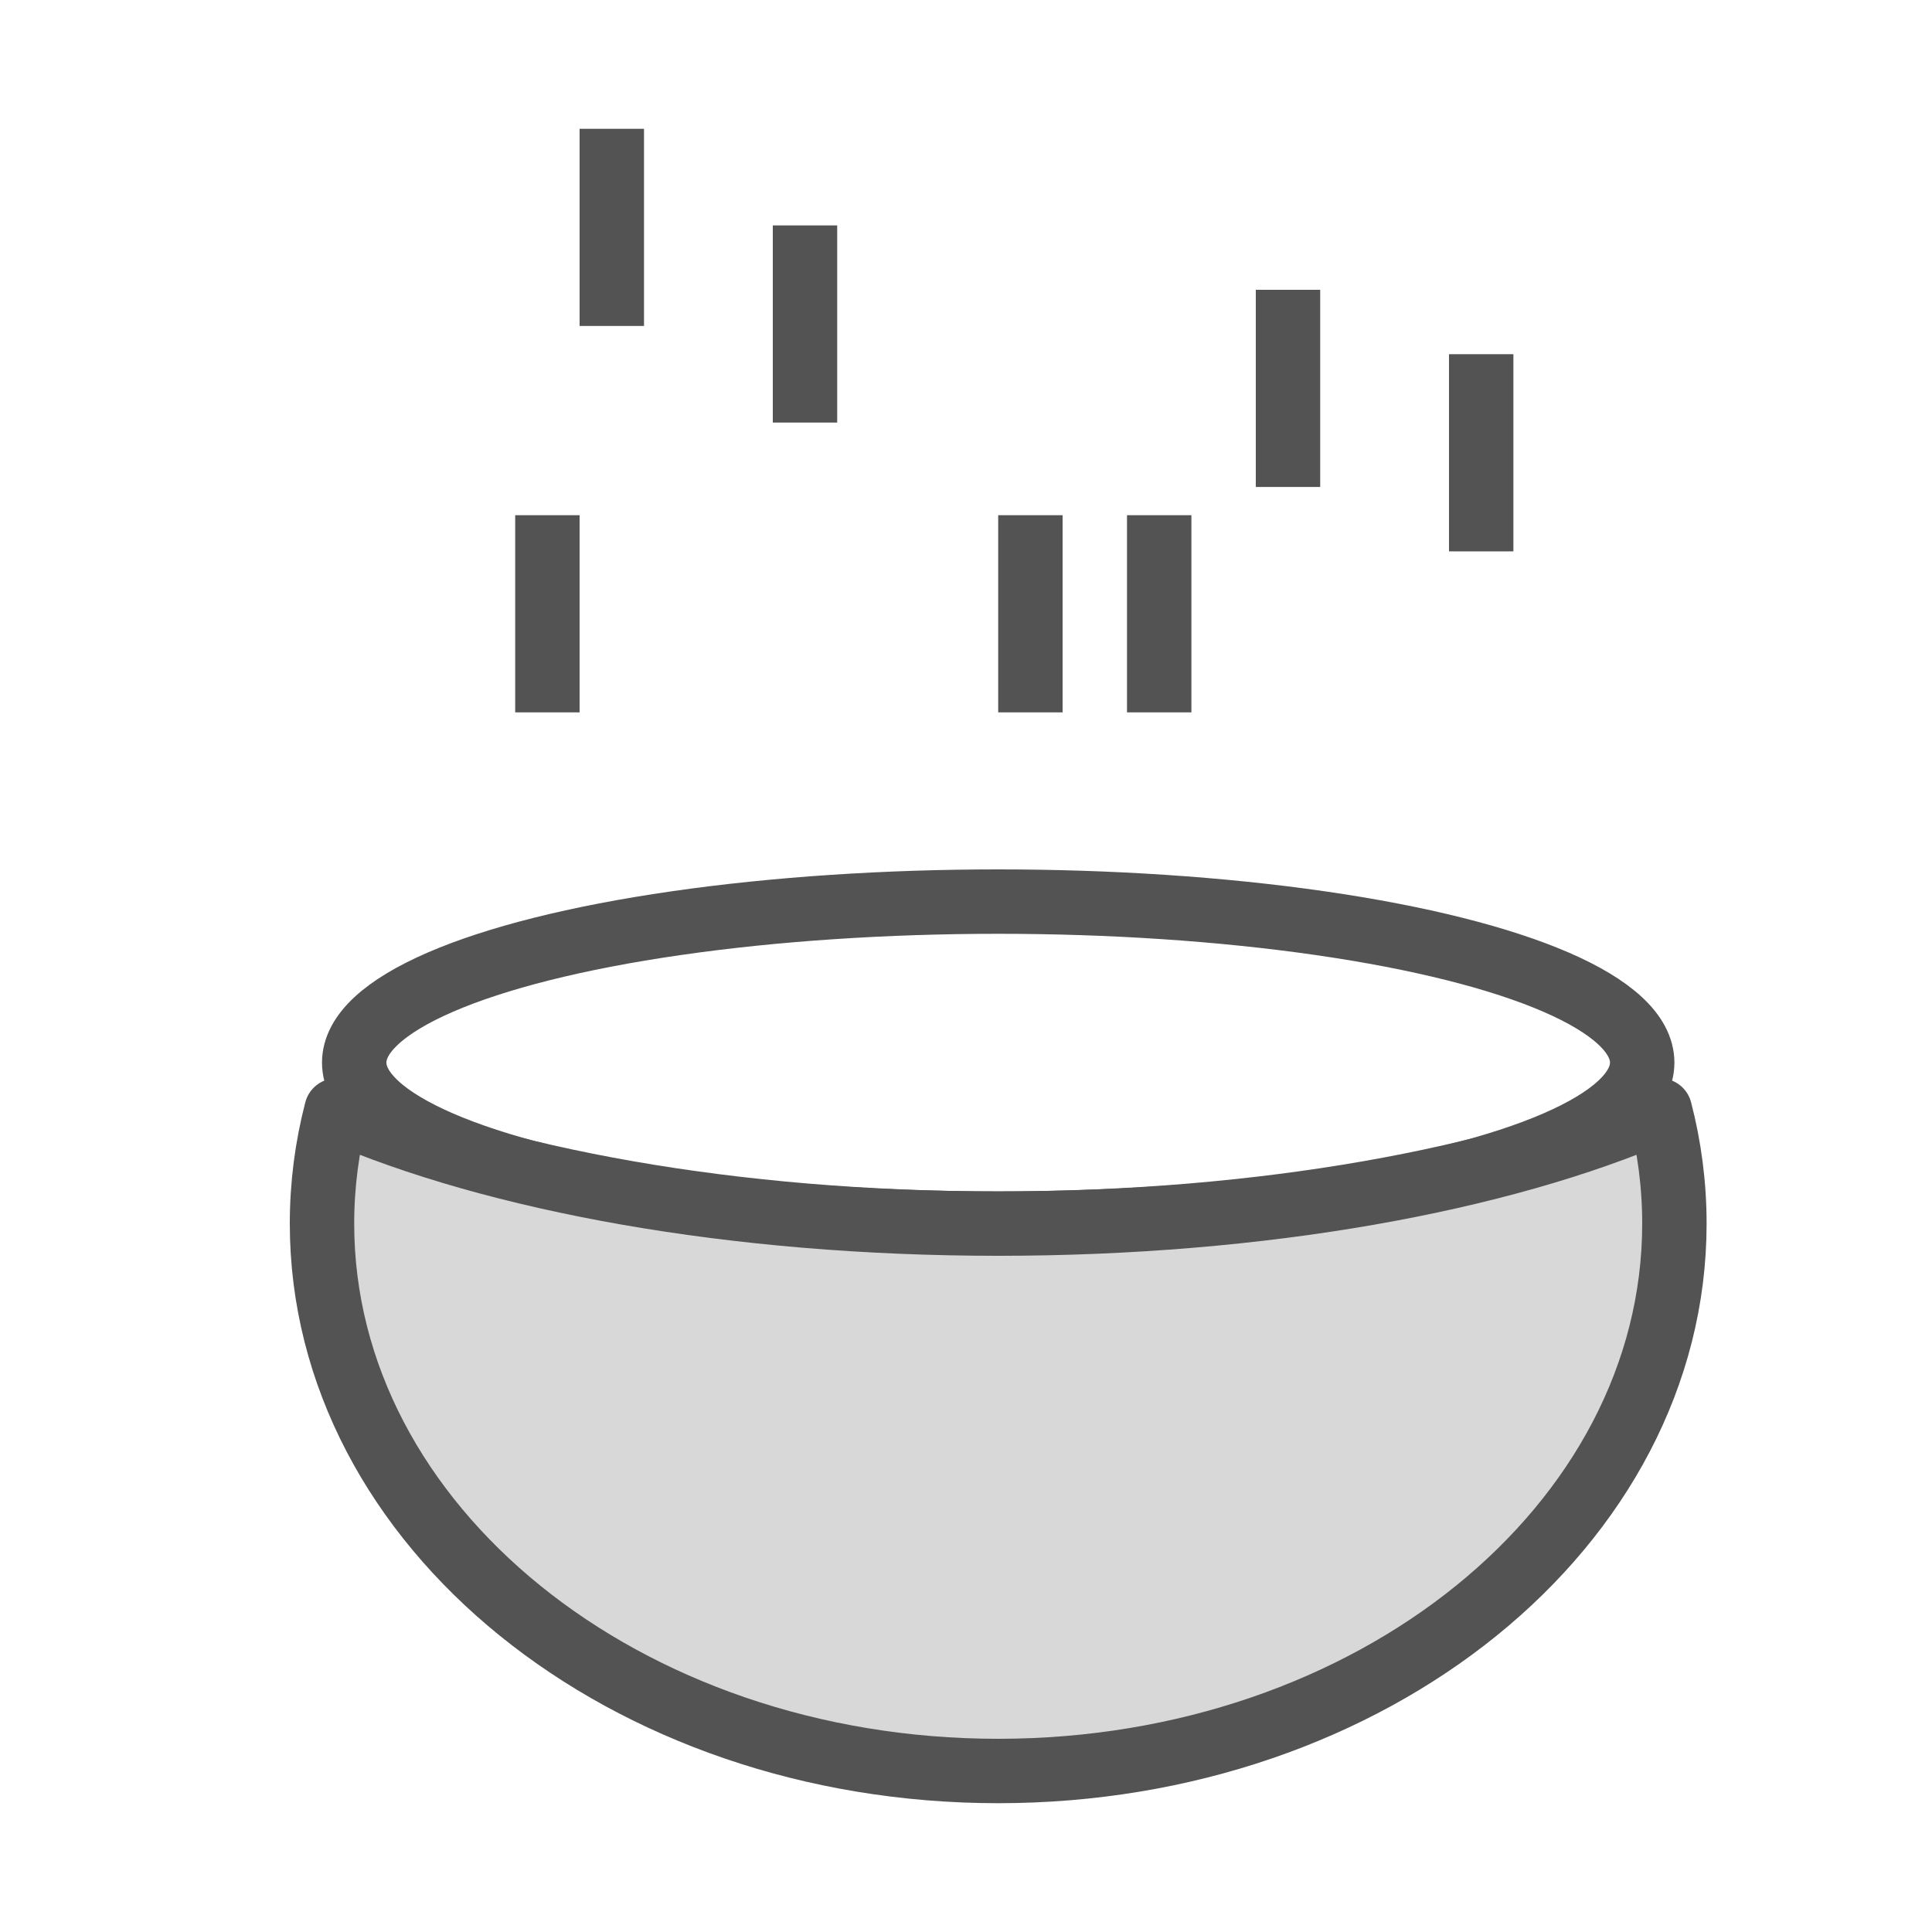 <?xml version="1.0" encoding="UTF-8" standalone="no"?>
<svg width="60px" height="60px" viewBox="0 0 60 60" version="1.1" xmlns="http://www.w3.org/2000/svg" xmlns:xlink="http://www.w3.org/1999/xlink" xmlns:sketch="http://www.bohemiancoding.com/sketch/ns">
    <!-- Generator: Sketch 3.2.2 (9983) - http://www.bohemiancoding.com/sketch -->
    <title>Spicing</title>
    <desc>Created with Sketch.</desc>
    <defs></defs>
    <g id="filled" stroke="none" stroke-width="1" fill="none" fill-rule="evenodd" sketch:type="MSPage">
        <g id="Kitchen_sliced" sketch:type="MSLayerGroup" transform="translate(-840, 0)"></g>
        <g id="Kitchen" sketch:type="MSLayerGroup" transform="translate(-823, -1)" stroke="#535353" stroke-width="2" stroke-linejoin="round">
            <g id="Spicing" transform="translate(833, 6)" sketch:type="MSShapeGroup">
                <ellipse id="Oval-647" stroke-linecap="round" cx="21" cy="28" rx="20" ry="5"></ellipse>
                <path d="M41.551,29.486 C41.845,30.62 42,31.795 42,33 C42,42.389 32.598,50 21,50 C9.402,50 0,42.389 0,33 C0,31.795 0.155,30.62 0.449,29.486 C5.401,31.636 12.771,33 21,33 C29.229,33 36.599,31.636 41.551,29.486 Z" id="Oval-648" stroke-linecap="round" fill="#D8D8D8"></path>
                <path d="M9,0 L9,4.123" id="Line" stroke-linecap="square"></path>
                <path d="M15,3 L15,7.123" id="Line" stroke-linecap="square"></path>
                <path d="M7,12 L7,16.123" id="Line" stroke-linecap="square"></path>
                <path d="M22,12 L22,16.123" id="Line" stroke-linecap="square"></path>
                <path d="M30,5 L30,9.123" id="Line" stroke-linecap="square"></path>
                <path d="M26,12 L26,16.123" id="Line" stroke-linecap="square"></path>
                <path d="M36,7 L36,11.123" id="Line" stroke-linecap="square"></path>
            </g>
        </g>
    </g>
</svg>